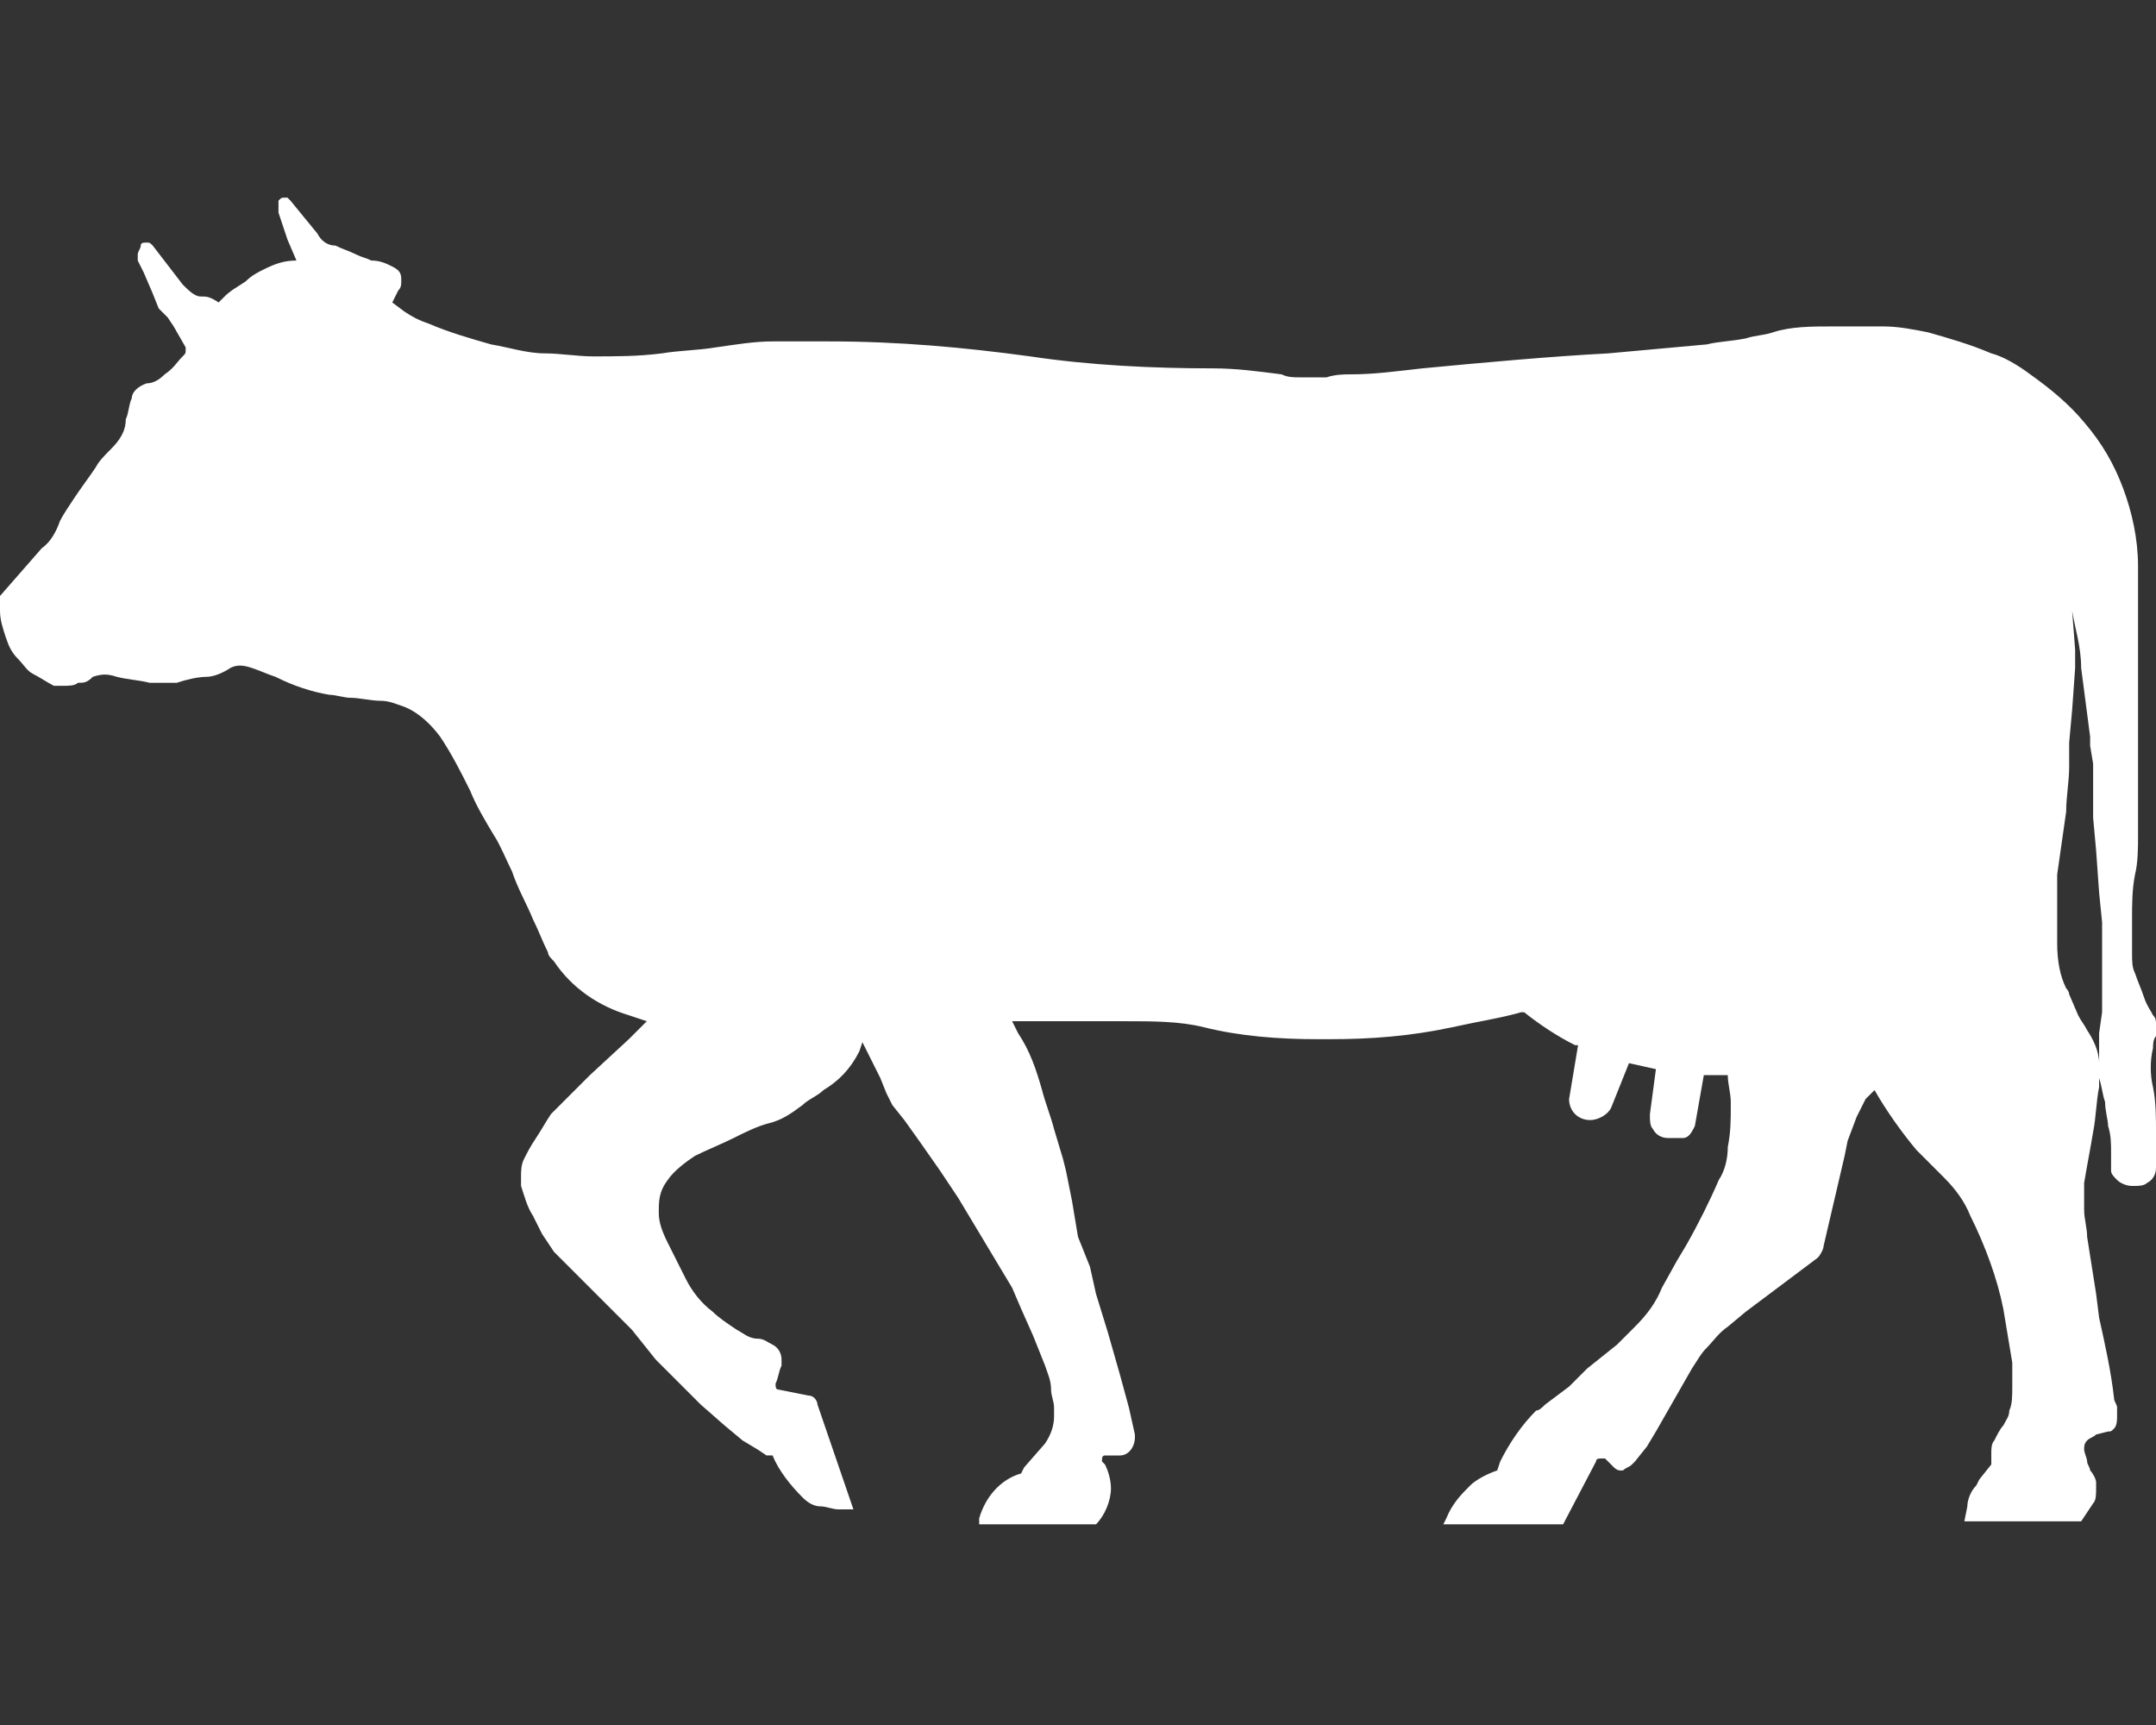 <?xml version="1.0" encoding="utf-8"?>
<!-- Generator: Adobe Illustrator 18.0.0, SVG Export Plug-In . SVG Version: 6.00 Build 0)  -->
<!DOCTYPE svg PUBLIC "-//W3C//DTD SVG 1.1//EN" "http://www.w3.org/Graphics/SVG/1.1/DTD/svg11.dtd">
<svg version="1.1" id="Layer_1" xmlns="http://www.w3.org/2000/svg" xmlns:xlink="http://www.w3.org/1999/xlink" x="0px" y="0px"
	 viewBox="0 7.2 72 57.6" enable-background="new 0 7.2 72 57.6" xml:space="preserve">
<rect x="0" y="7.2" width="72" height="57.6" fill="#333333" stroke="none"/>
<path id="path12_2_" fill="#FFFFFF" d="M68.7,38.7c0-0.2,0-0.5,0-0.7s0-0.3,0-0.4c0-0.1,0-0.3,0-0.4c0-0.3,0-0.6,0-0.8
	c0.1-0.7,0.2-1.4,0.3-2.1c0-0.5,0.1-1,0.1-1.5V32l0.1-1.1l0.1-1.4c0-0.1,0-0.2,0-0.3s0-0.2,0-0.3l-0.1-1.3c0.1,0.6,0.3,1.2,0.3,1.9
	l0.3,2.3v0.3l0.1,0.6v0.5v0.7v0.6l0.1,1.1l0.1,1.4l0.1,1v1.8v0.6V41l-0.1,0.7c0,0.1,0,0.3,0,0.4c0,0.2,0,0.4,0,0.6c0,0,0,0,0,0.1
	s0,0.3,0,0.4c0.1,0.3,0.1,0.5,0.2,0.8c0,0.3,0.1,0.6,0.1,0.8c0.1,0.3,0.1,0.6,0.1,0.9v0.6c0,0.1,0.1,0.2,0.2,0.3s0.3,0.2,0.5,0.2
	c0,0,0,0,0.1,0s0.3,0,0.4-0.1c0.2-0.1,0.3-0.3,0.3-0.5V45c0-0.5,0-1-0.1-1.5c-0.1-0.4-0.1-0.9,0-1.3c0-0.1,0-0.3,0.1-0.4
	c0-0.1,0-0.3,0-0.4l0,0c0-0.1,0-0.2-0.1-0.3c-0.1-0.2-0.2-0.3-0.3-0.6c-0.1-0.3-0.2-0.5-0.3-0.8c-0.1-0.2-0.1-0.4-0.1-0.7
	c0-0.4,0-0.7,0-1.1l0,0c0-0.5,0-1,0.1-1.5c0.1-0.4,0.1-0.9,0.1-1.3v-2.9v-3.7v-1.6c0-0.3,0-0.6,0-0.8c0-0.9-0.2-1.8-0.5-2.6
	c-0.3-0.8-0.7-1.5-1.3-2.2c-0.5-0.6-1.1-1.1-1.8-1.6c-0.4-0.3-0.9-0.6-1.3-0.7c-0.7-0.3-1.4-0.5-2.1-0.7c-0.5-0.1-1-0.2-1.5-0.2
	c-0.3,0-0.8,0-1.2,0c-0.3,0-0.4,0-0.5,0c-0.7,0-1.4,0-2,0.2c-0.3,0.1-0.6,0.1-0.9,0.2c-0.5,0.1-0.9,0.1-1.3,0.2
	c-1.1,0.1-2.2,0.2-3.3,0.3c-1.9,0.1-4.1,0.3-6.2,0.5c-0.9,0.1-1.6,0.2-2.4,0.2c-0.2,0-0.5,0-0.8,0.1c-0.3,0-0.6,0-0.9,0
	c-0.2,0-0.4,0-0.6-0.1c-0.8-0.1-1.5-0.2-2.3-0.2c-2,0-4.1-0.1-6.1-0.4c-2.2-0.3-4.4-0.5-6.7-0.5c-0.1,0-0.2,0-0.2,0
	c-0.6,0-1.2,0-1.7,0c-0.6,0-1.2,0.1-1.9,0.2c-0.6,0.1-1.2,0.1-1.8,0.2c-0.8,0.1-1.5,0.1-2.3,0.1c-0.5,0-1.1-0.1-1.6-0.1
	c-0.6,0-1.2-0.2-1.8-0.3c-0.7-0.2-1.4-0.4-2.1-0.7c-0.3-0.1-0.5-0.2-0.8-0.4l-0.4-0.3l0.2-0.4c0.1-0.1,0.1-0.2,0.1-0.3
	c0,0,0,0,0-0.1c0-0.2-0.1-0.3-0.3-0.4s-0.4-0.2-0.7-0.2c-0.2-0.1-0.3-0.1-0.5-0.2s-0.5-0.2-0.7-0.3c-0.3,0-0.5-0.2-0.6-0.4l-0.9-1.1
	l-0.1-0.1c0,0,0,0-0.1,0s-0.1,0-0.2,0.1c0,0.1,0,0.1,0,0.2s0,0.1,0,0.2l0.1,0.3l0.2,0.6l0.3,0.7l0,0c-0.4,0-0.7,0.1-1.1,0.3
	c-0.2,0.1-0.4,0.2-0.6,0.4c-0.3,0.2-0.5,0.3-0.7,0.5c-0.1,0.1-0.1,0.1-0.2,0.2c-0.3-0.2-0.4-0.2-0.6-0.2c-0.2,0-0.4-0.2-0.6-0.4
	l-1-1.3C5,15.3,5,15.3,4.9,15.3l0,0c-0.1,0-0.2,0-0.2,0.1s-0.1,0.2-0.1,0.3c0,0,0,0.1,0,0.2l0.2,0.4L5.1,17l0.2,0.5l0.3,0.3l0.2,0.3
	l0.4,0.7v0.1c0,0.1,0,0.1-0.1,0.2c-0.2,0.2-0.3,0.4-0.6,0.6C5.3,19.9,5.1,20,4.9,20c-0.3,0.1-0.5,0.3-0.5,0.5
	c-0.1,0.2-0.1,0.5-0.2,0.7c0,0.4-0.2,0.7-0.5,1c-0.2,0.2-0.4,0.4-0.5,0.6c-0.2,0.3-0.5,0.7-0.7,1S2.1,24.4,2,24.6
	c-0.1,0.3-0.3,0.7-0.6,0.9L0,27.1c0,0.1,0,0.2,0,0.3c0,0.1,0,0.2,0,0.2c0,0.3,0.1,0.6,0.2,0.9c0.1,0.3,0.2,0.5,0.4,0.7
	s0.3,0.4,0.5,0.5s0.5,0.3,0.7,0.4c0.1,0,0.2,0,0.3,0c0.2,0,0.4,0,0.5-0.1C2.8,30,2.9,30,3.1,29.8c0.3-0.1,0.5-0.1,0.8,0
	C4.3,29.9,4.6,29.9,5,30c-0.1,0,0.1,0,0.3,0s0.4,0,0.6,0c0.3-0.1,0.7-0.2,1-0.2c0.2,0,0.5-0.1,0.8-0.3c0.2-0.1,0.4-0.1,0.7,0
	s0.5,0.2,0.8,0.3c0.6,0.3,1.2,0.5,1.8,0.6c0.2,0,0.5,0.1,0.7,0.1c0.3,0,0.7,0.1,1,0.1s0.5,0.1,0.8,0.2c0.5,0.2,0.9,0.6,1.2,1
	c0.4,0.6,0.7,1.2,1,1.8c0.2,0.5,0.5,1,0.8,1.5c0.2,0.3,0.4,0.8,0.6,1.2c0.2,0.6,0.5,1.1,0.7,1.6c0.2,0.4,0.3,0.7,0.5,1.1
	c0,0.1,0.1,0.2,0.2,0.3c0.6,0.9,1.5,1.5,2.5,1.8l0.6,0.2L21,41.9l-1.3,1.2L19,43.8l-0.6,0.6c-0.2,0.3-0.3,0.5-0.5,0.8
	s-0.3,0.5-0.4,0.7s-0.1,0.4-0.1,0.6c0,0.1,0,0.2,0,0.3c0.1,0.3,0.2,0.7,0.4,1l0.3,0.6l0.4,0.6l1.2,1.2l0.6,0.6l0.5,0.5l0.3,0.3
	l0.8,1l1.5,1.5l0.8,0.7l0.6,0.5l0.5,0.3l0.3,0.2h0.2c0.2,0.5,0.6,1,1,1.4c0.2,0.2,0.4,0.3,0.6,0.3s0.4,0.1,0.6,0.1h0.1
	c0.1,0,0.2,0,0.3,0h0.1l-1.2-3.5c0-0.1-0.1-0.3-0.3-0.3l-1-0.2c-0.1,0-0.1-0.1-0.1-0.2c0.1-0.2,0.1-0.4,0.2-0.6c0,0,0-0.1,0-0.2
	c0-0.2-0.1-0.4-0.3-0.5c-0.2-0.1-0.3-0.2-0.5-0.2c-0.3,0-0.5-0.2-0.7-0.3c-0.3-0.2-0.6-0.4-0.8-0.6c-0.4-0.3-0.7-0.7-0.9-1.1
	c-0.2-0.4-0.4-0.8-0.6-1.2S22,48,22,47.7c0-0.4,0-0.7,0.3-1.1c0.2-0.3,0.6-0.6,0.9-0.8c0.4-0.2,0.9-0.4,1.3-0.6
	c0.4-0.2,0.8-0.4,1.2-0.5c0.4-0.1,0.7-0.3,1.1-0.6c0.2-0.2,0.5-0.3,0.7-0.5c0.5-0.3,0.9-0.7,1.2-1.3l0.1-0.3l0.6,1.2l0.2,0.5
	l0.2,0.4l0.4,0.5l0.5,0.7l0.7,1l0.6,0.9l0.6,1l0.3,0.5l0.9,1.5l0.3,0.7l0.4,0.9l0.2,0.5l0.2,0.5c0.1,0.3,0.2,0.5,0.2,0.8
	c0,0.2,0.1,0.4,0.1,0.6c0,0.1,0,0.2,0,0.3c0,0.3-0.1,0.6-0.3,0.9l-0.7,0.8l-0.1,0.2c-0.7,0.2-1.2,0.8-1.4,1.5v0.2h3.9
	c0.3-0.3,0.5-0.8,0.5-1.2c0-0.3-0.1-0.6-0.2-0.8L36.8,56c0-0.1,0-0.2,0.1-0.2l0,0h0.5c0.3,0,0.5-0.3,0.5-0.6v-0.1l-0.2-0.9l-0.3-1.1
	L37,51.7l-0.4-1.3l-0.2-0.9L36,48.5l-0.1-0.6l-0.1-0.6l-0.1-0.5l-0.1-0.5l-0.1-0.4l-0.3-1c-0.1-0.4-0.3-0.9-0.4-1.3
	c-0.2-0.7-0.4-1.3-0.8-1.9l-0.2-0.4h1.8c0.1,0,0.3,0,0.4,0c0.5,0,1.1,0,1.6,0c0.9,0,1.8,0,2.6,0.2c1.2,0.3,2.5,0.4,3.8,0.4
	c0.1,0,0.3,0,0.4,0c1.4,0,2.7-0.1,4.1-0.4c0.9-0.2,1.6-0.3,2.3-0.5h0.1c0.5,0.4,1.1,0.8,1.7,1.1h0.1l-0.3,1.8c0,0.4,0.3,0.7,0.7,0.7
	c0.3,0,0.6-0.2,0.7-0.4l0.6-1.5l0.9,0.2l-0.2,1.5v0.1c0,0.1,0,0.3,0.1,0.4c0.1,0.2,0.3,0.3,0.5,0.3h0.1c0.1,0,0.3,0,0.4,0
	c0.2,0,0.3-0.2,0.4-0.4l0.3-1.7h0.8c0,0.3,0.1,0.6,0.1,0.9v0.1c0,0.5,0,0.9-0.1,1.4c0,0.4-0.1,0.8-0.3,1.1c-0.3,0.7-0.7,1.5-1.1,2.2
	L56,49.3l-0.5,0.9c-0.2,0.5-0.5,0.9-0.9,1.3l-0.3,0.3L54,52.1l-1,0.8l-0.6,0.6l-0.8,0.6c-0.1,0.1-0.2,0.2-0.3,0.2
	c-0.5,0.5-0.9,1.1-1.2,1.7L50,56.3c-0.3,0.1-0.7,0.3-0.9,0.5c-0.3,0.3-0.6,0.6-0.8,1.1l-0.1,0.2h3.6h0.3h0.1l1.1-2.1
	c0-0.1,0.1-0.1,0.2-0.1h0.1l0.3,0.3c0,0,0.1,0.1,0.2,0.1s0.1,0,0.1,0c0.1-0.1,0.2-0.1,0.3-0.2l0.1-0.1l0.4-0.5l0.3-0.5l1.2-2.1
	c0.2-0.3,0.3-0.5,0.5-0.7s0.4-0.5,0.7-0.7l0.6-0.5l2.4-1.8c0.1-0.1,0.2-0.3,0.2-0.4l0.7-3l0.1-0.5l0.3-0.8l0.3-0.6l0.3-0.3
	c0.4,0.7,0.9,1.4,1.4,2c0.3,0.3,0.6,0.6,0.9,0.9c0.4,0.4,0.7,0.8,0.9,1.3c0.5,1,0.9,2.1,1.1,3.1c0.1,0.6,0.2,1.2,0.3,1.8
	c0,0.2,0,0.5,0,0.8s0,0.6-0.1,0.8c0,0.2-0.1,0.3-0.2,0.5c-0.1,0.1-0.2,0.3-0.3,0.5c-0.1,0.1-0.1,0.3-0.1,0.4v0.4l-0.4,0.5L66,56.8
	c-0.2,0.2-0.3,0.5-0.3,0.7L65.6,58h3.9l0.4-0.6c0.1-0.1,0.1-0.3,0.1-0.5c0-0.1,0-0.2,0-0.2c0-0.1-0.1-0.3-0.2-0.4
	c0-0.1-0.1-0.2-0.1-0.3s-0.1-0.3-0.1-0.4c0-0.1,0-0.2,0.1-0.3s0.2-0.1,0.3-0.2l0.4-0.1c0.1,0,0.1,0,0.2-0.1s0.1-0.3,0.1-0.4
	c0-0.1,0-0.2,0-0.3s-0.1-0.2-0.1-0.3c-0.1-0.9-0.3-1.8-0.5-2.7L70,50.4l-0.3-1.9c0-0.3-0.1-0.6-0.1-0.9c0-0.3,0-0.6,0-0.9
	c0.1-0.6,0.2-1.1,0.3-1.7c0.1-0.5,0.1-1,0.2-1.5c0-0.1,0-0.3,0-0.4c0-0.1,0-0.3,0-0.4c0-0.4-0.2-0.8-0.4-1.1
	c-0.1-0.2-0.2-0.3-0.3-0.5l-0.3-0.7c0-0.1-0.1-0.2-0.1-0.2C68.8,39.8,68.7,39.3,68.7,38.7L68.7,38.7z"/>
</svg>
